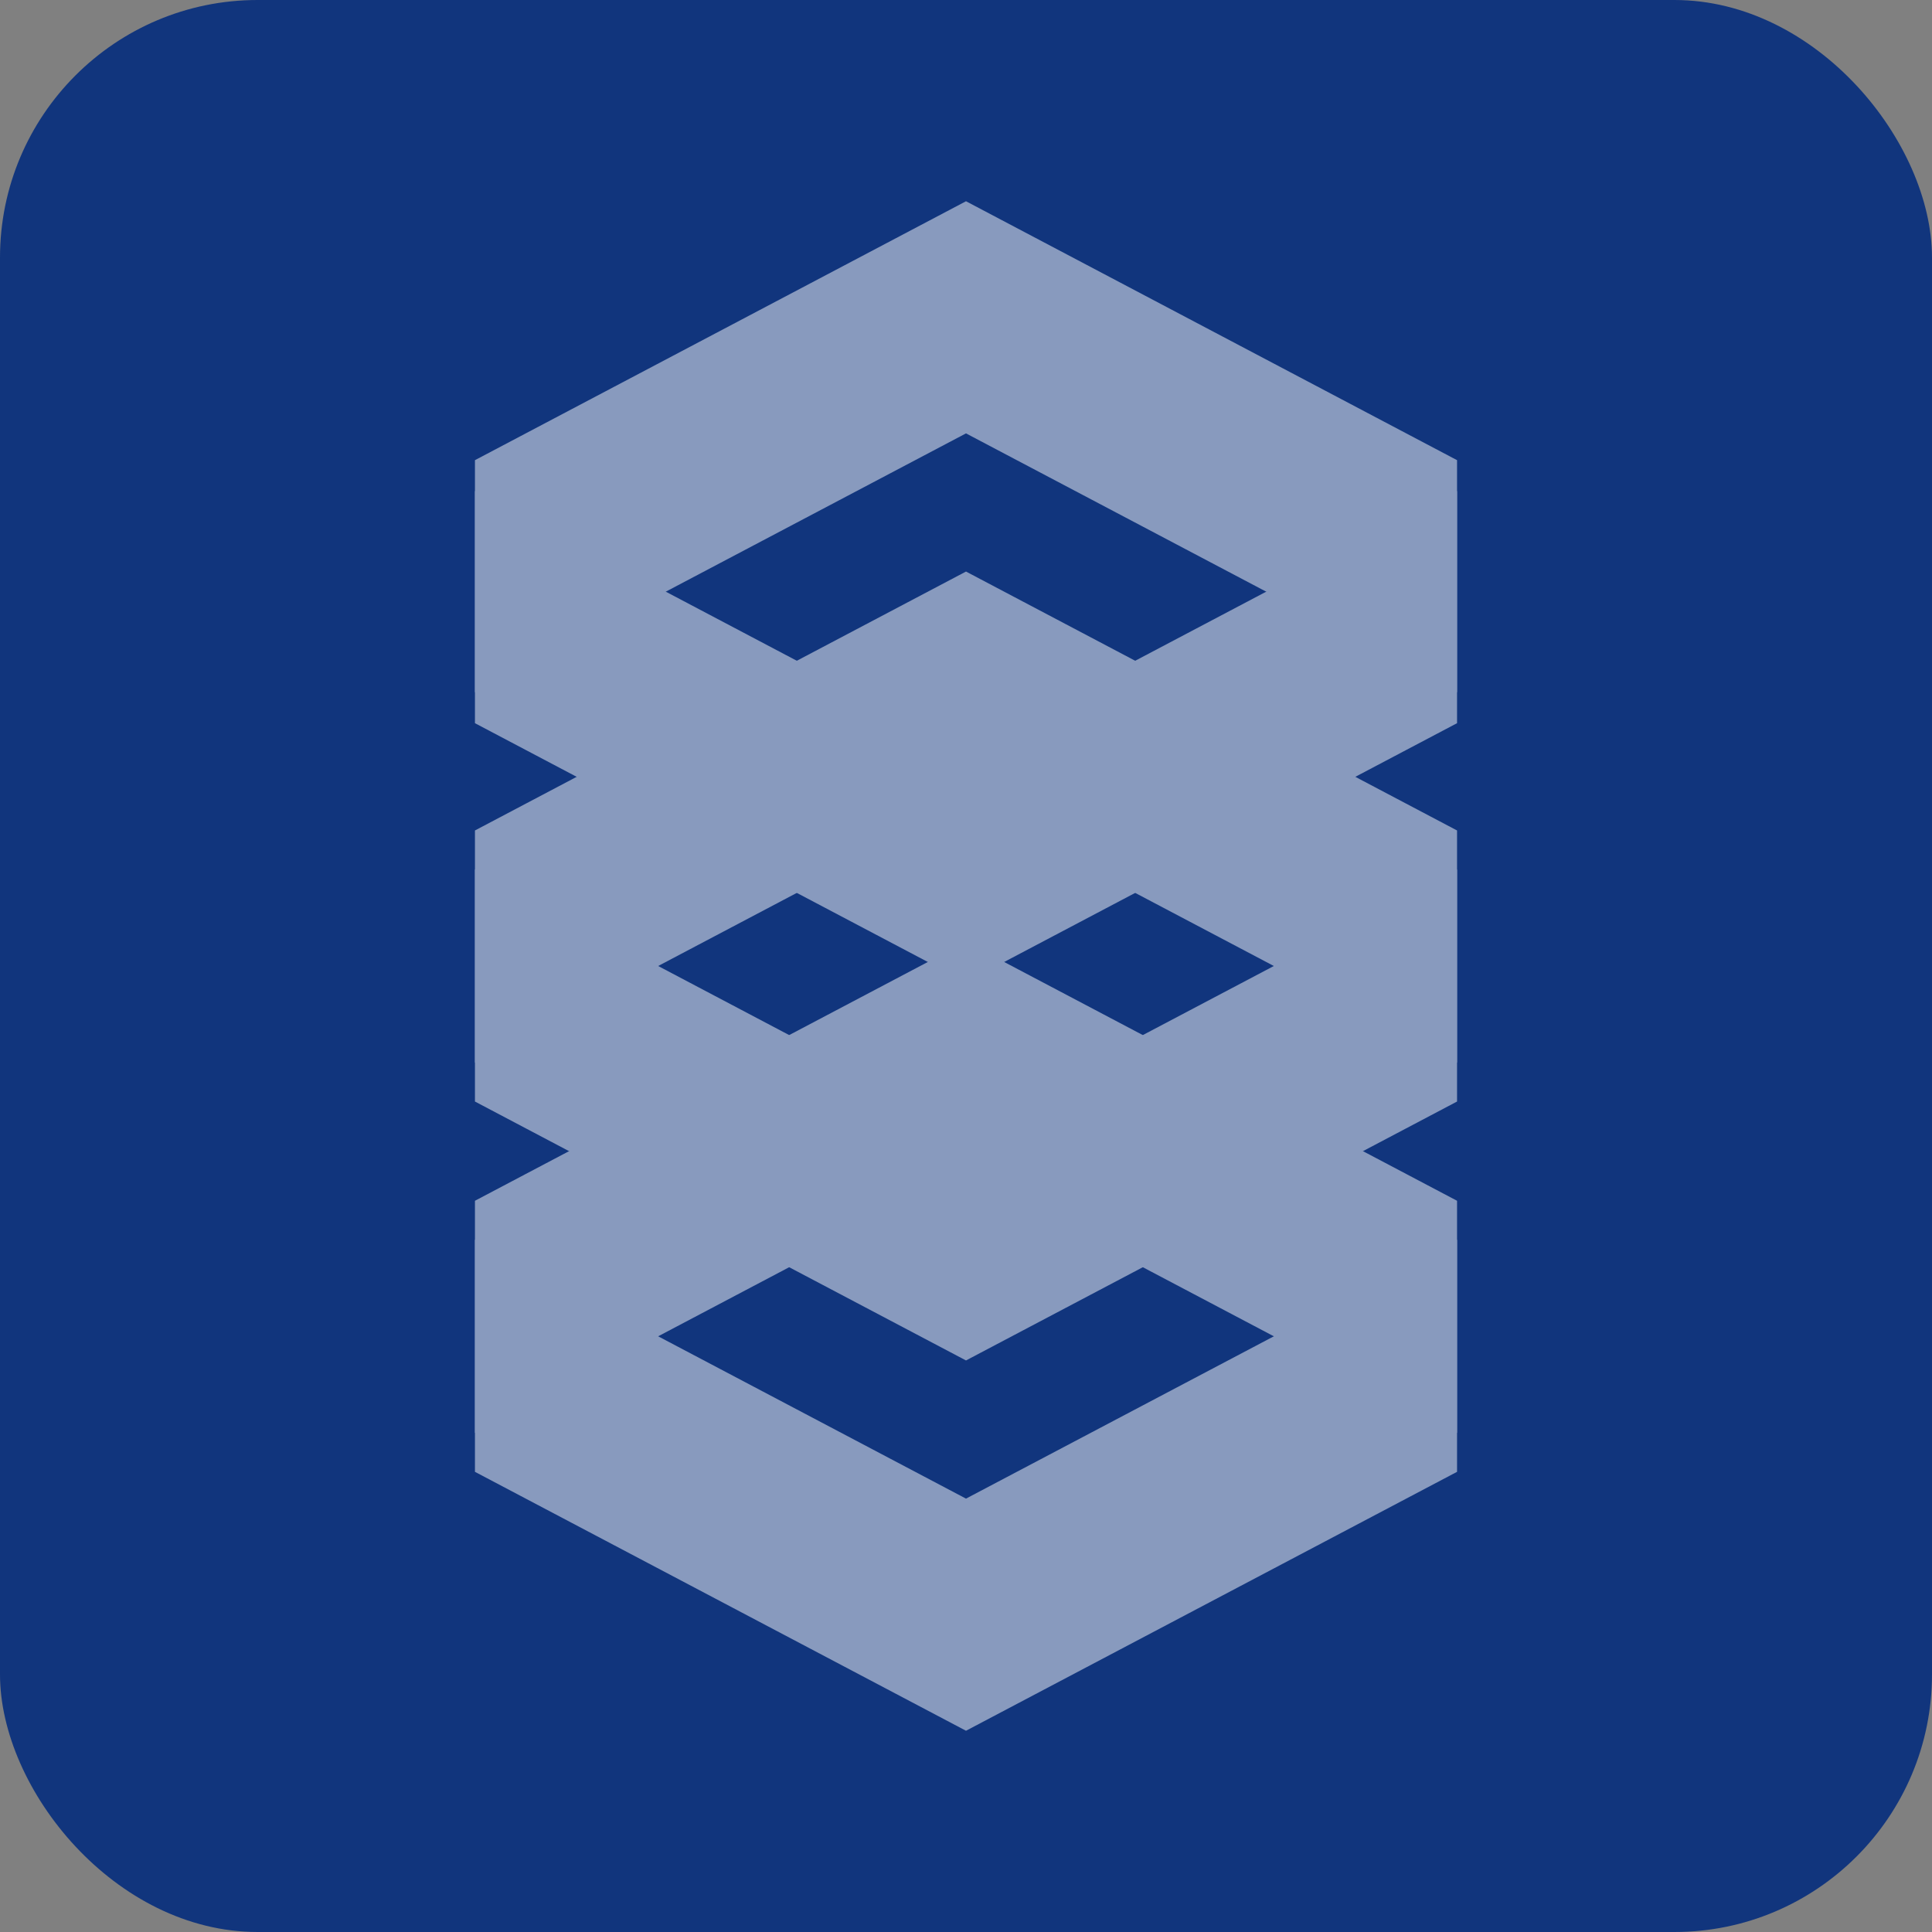 <?xml version="1.0" encoding="UTF-8"?>
<svg width="240px" height="240px" viewBox="0 0 240 240" version="1.1" xmlns="http://www.w3.org/2000/svg" xmlns:xlink="http://www.w3.org/1999/xlink">
    <rect x="0" y="0" width="240" height="240" fill="#808080" stroke="none"/>
    <title>Group 2</title>
    <g id="Page-1" stroke="none" stroke-width="1" fill="none" fill-rule="evenodd">
        <g id="Group-2">
            <rect id="Rectangle" fill="#11357D" x="0" y="0" width="240" height="240" rx="32"></rect>
            <g id="Group" transform="translate(59, 25)" fill="#FFFFFF" opacity="0.5">
                <polygon id="Rectangle" points="0 32.164 61 0 61 28.836 0 61"></polygon>
                <polygon id="Rectangle-Copy-3" transform="translate(91.5, 30.5) scale(-1, 1) translate(-91.5, -30.5)" points="61 32.164 122 0 122 28.836 61 61"></polygon>
                <polygon id="Rectangle-Copy-4" transform="translate(91.5, 76.5) scale(-1, 1) translate(-91.5, -76.5)" points="61 78.164 122 46 122 74.836 61 107"></polygon>
                <polygon id="Rectangle-Copy-5" transform="translate(91.5, 122.5) scale(-1, 1) translate(-91.5, -122.5)" points="61 124.164 122 92 122 120.836 61 153"></polygon>
                <polygon id="Rectangle-Copy-9" transform="translate(30.5, 159.5) scale(-1, 1) translate(-30.5, -159.5)" points="0 161.164 61 129 61 157.836 0 190"></polygon>
                <polygon id="Rectangle-Copy-10" transform="translate(30.5, 113.5) scale(-1, 1) translate(-30.5, -113.5)" points="0 115.164 61 83 61 111.836 0 144"></polygon>
                <polygon id="Rectangle-Copy-11" transform="translate(30.5, 66.5) scale(-1, 1) translate(-30.5, -66.5)" points="0 68.164 61 36 61 64.836 0 97"></polygon>
                <polygon id="Rectangle-Copy-6" points="61 161.164 122 129 122 157.836 61 190"></polygon>
                <polygon id="Rectangle-Copy-7" points="61 115.164 122 83 122 111.836 61 144"></polygon>
                <polygon id="Rectangle-Copy-8" points="61 68.164 122 36 122 64.836 61 97"></polygon>
                <polygon id="Rectangle-Copy" points="0 78.164 61 46 61 74.836 0 107"></polygon>
                <polygon id="Rectangle-Copy-2" points="0 124.164 61 92 61 120.836 0 153"></polygon>
            </g>
        </g>
    </g>
</svg>